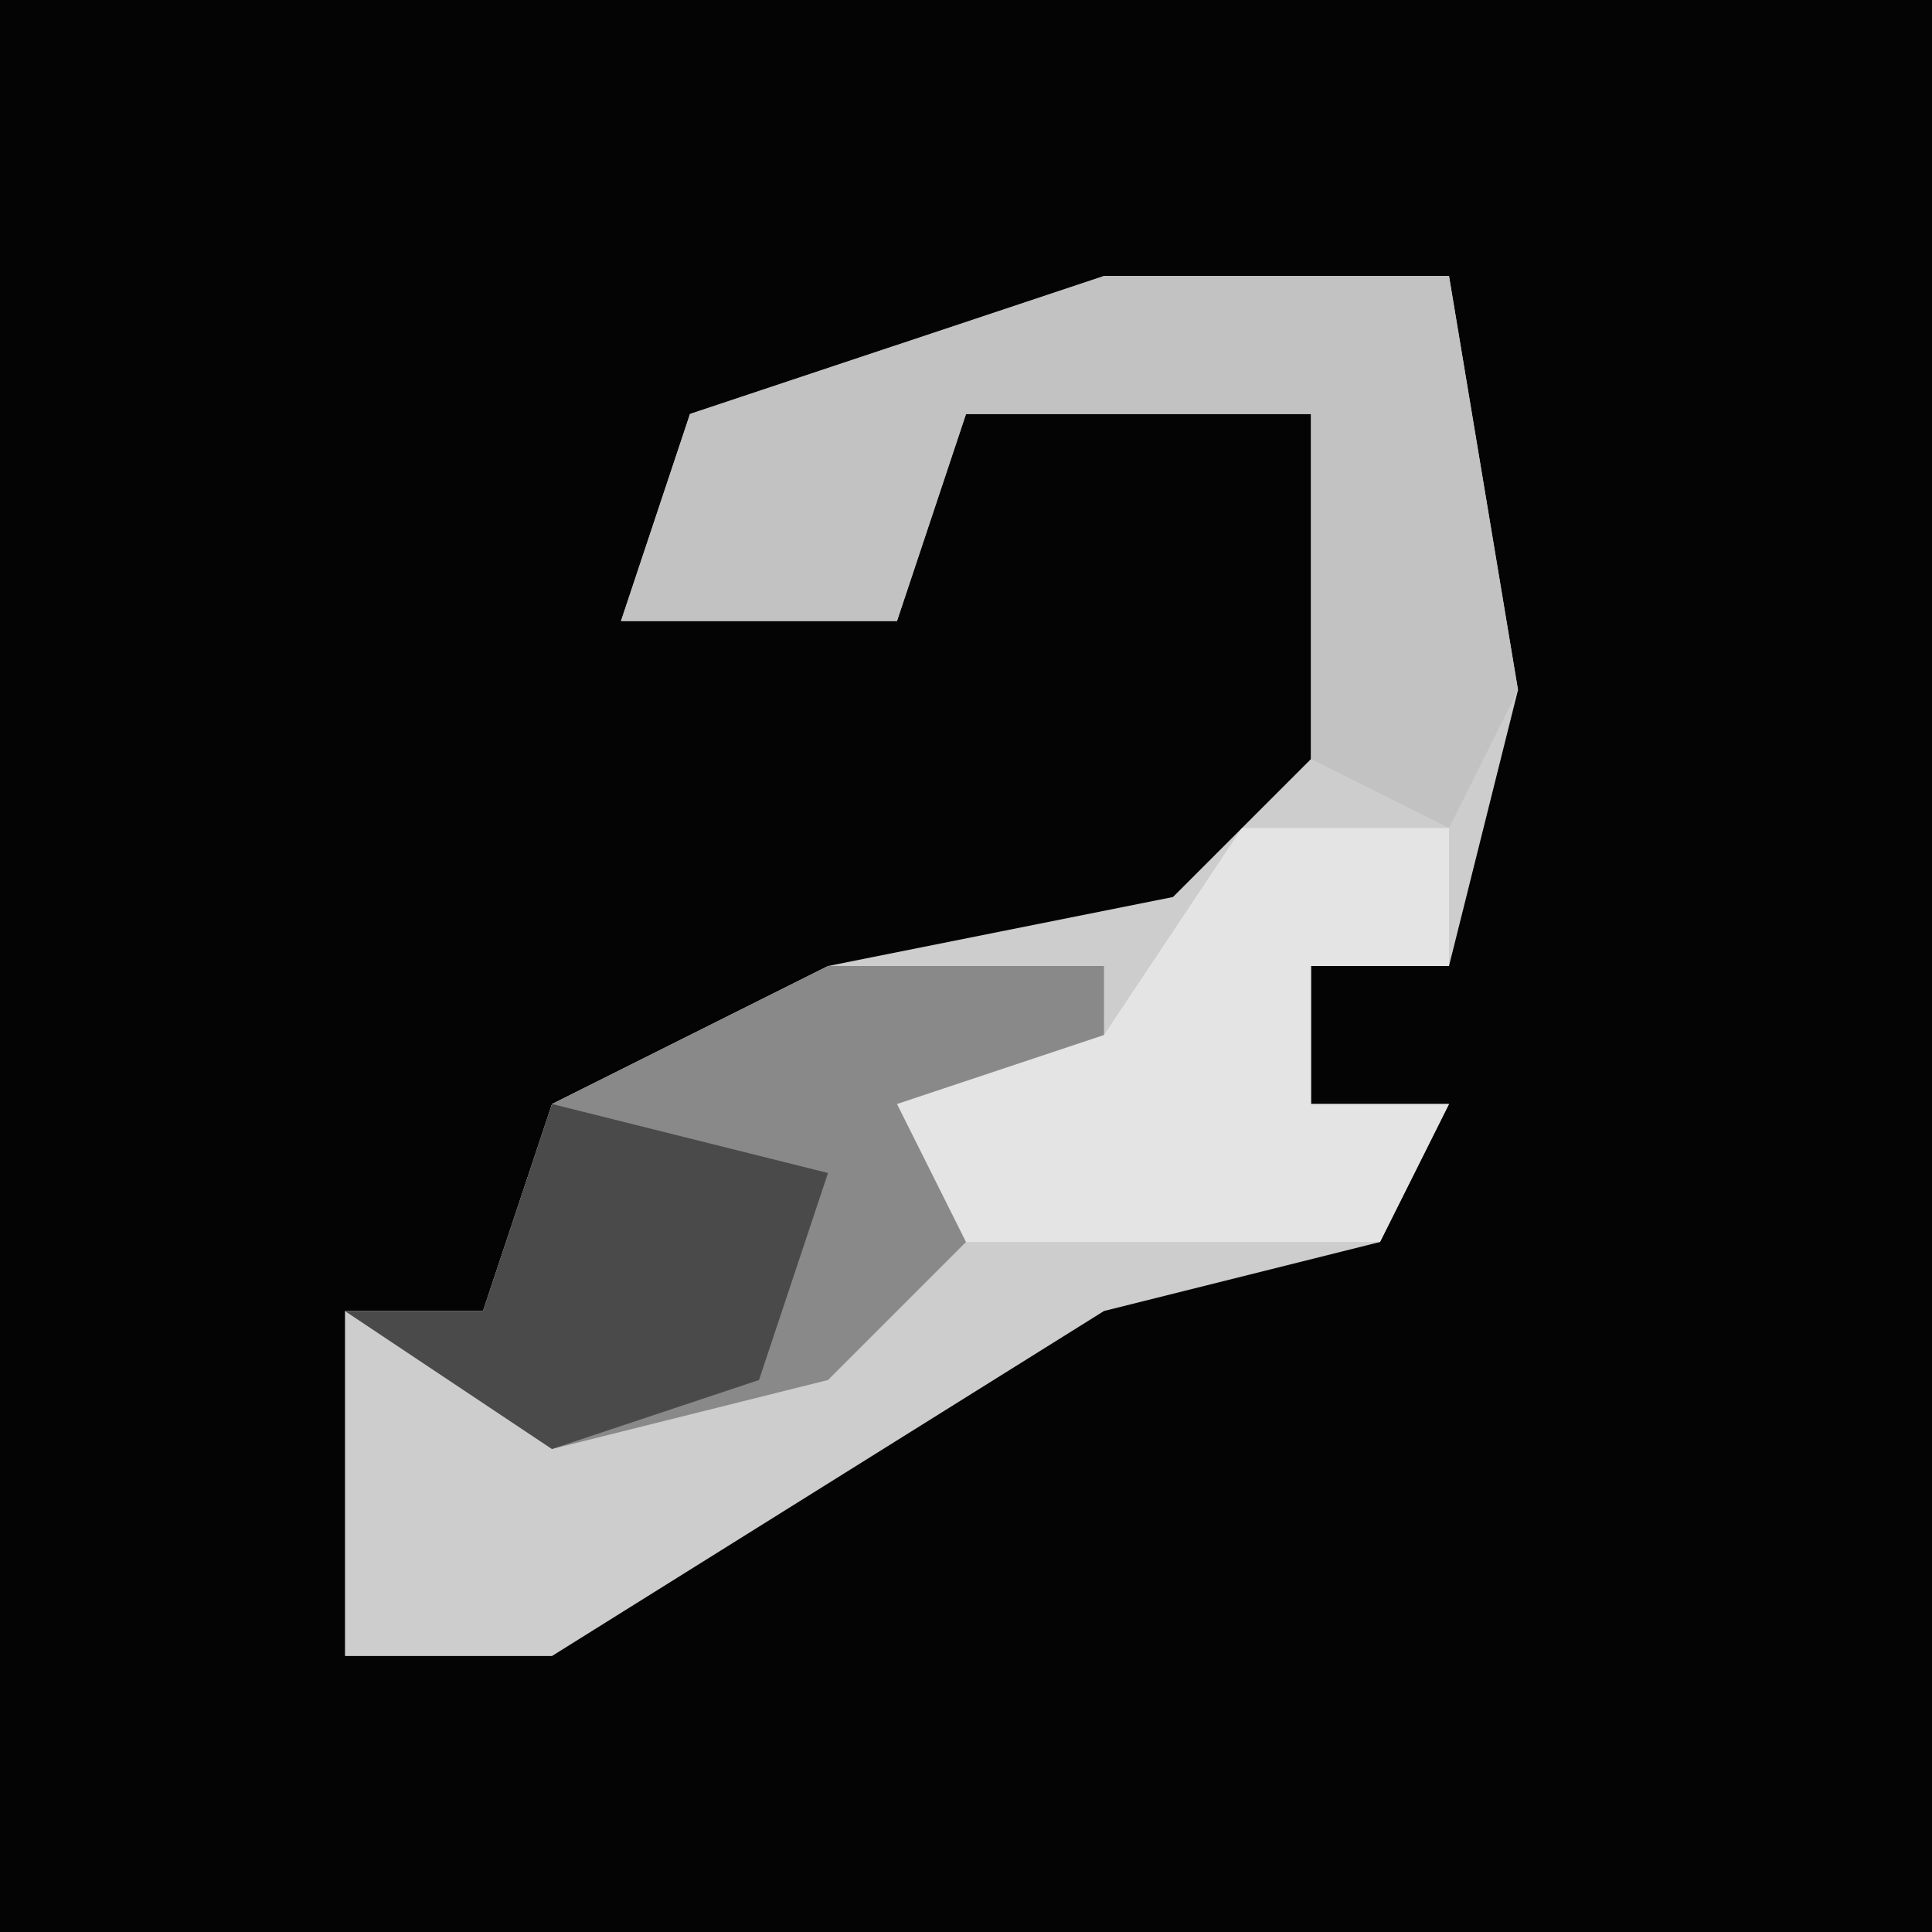 <?xml version="1.0" encoding="UTF-8"?>
<svg version="1.1" xmlns="http://www.w3.org/2000/svg" width="28" height="28">
<path d="M0,0 L28,0 L28,28 L0,28 Z " fill="#040404" transform="translate(0,0)"/>
<path d="M0,0 L5,0 L6,6 L5,10 L3,10 L3,12 L5,12 L4,14 L0,15 L-8,20 L-11,20 L-11,15 L-9,15 L-8,12 L-4,10 L1,9 L3,7 L3,2 L-2,2 L-3,5 L-7,5 L-6,2 Z " fill="#CDCDCD" transform="translate(16,4)"/>
<path d="M0,0 L4,0 L4,2 L0,6 L-4,7 L-7,5 L-5,5 L-4,2 Z " fill="#898989" transform="translate(12,14)"/>
<path d="M0,0 L5,0 L6,6 L5,8 L3,7 L3,2 L-2,2 L-3,5 L-7,5 L-6,2 Z " fill="#C2C2C2" transform="translate(16,4)"/>
<path d="M0,0 L3,0 L3,2 L1,2 L1,4 L3,4 L2,6 L-4,6 L-5,4 L-2,3 Z " fill="#E4E4E4" transform="translate(18,12)"/>
<path d="M0,0 L4,1 L3,4 L0,5 L-3,3 L-1,3 Z " fill="#4A4A4A" transform="translate(8,16)"/>
</svg>
